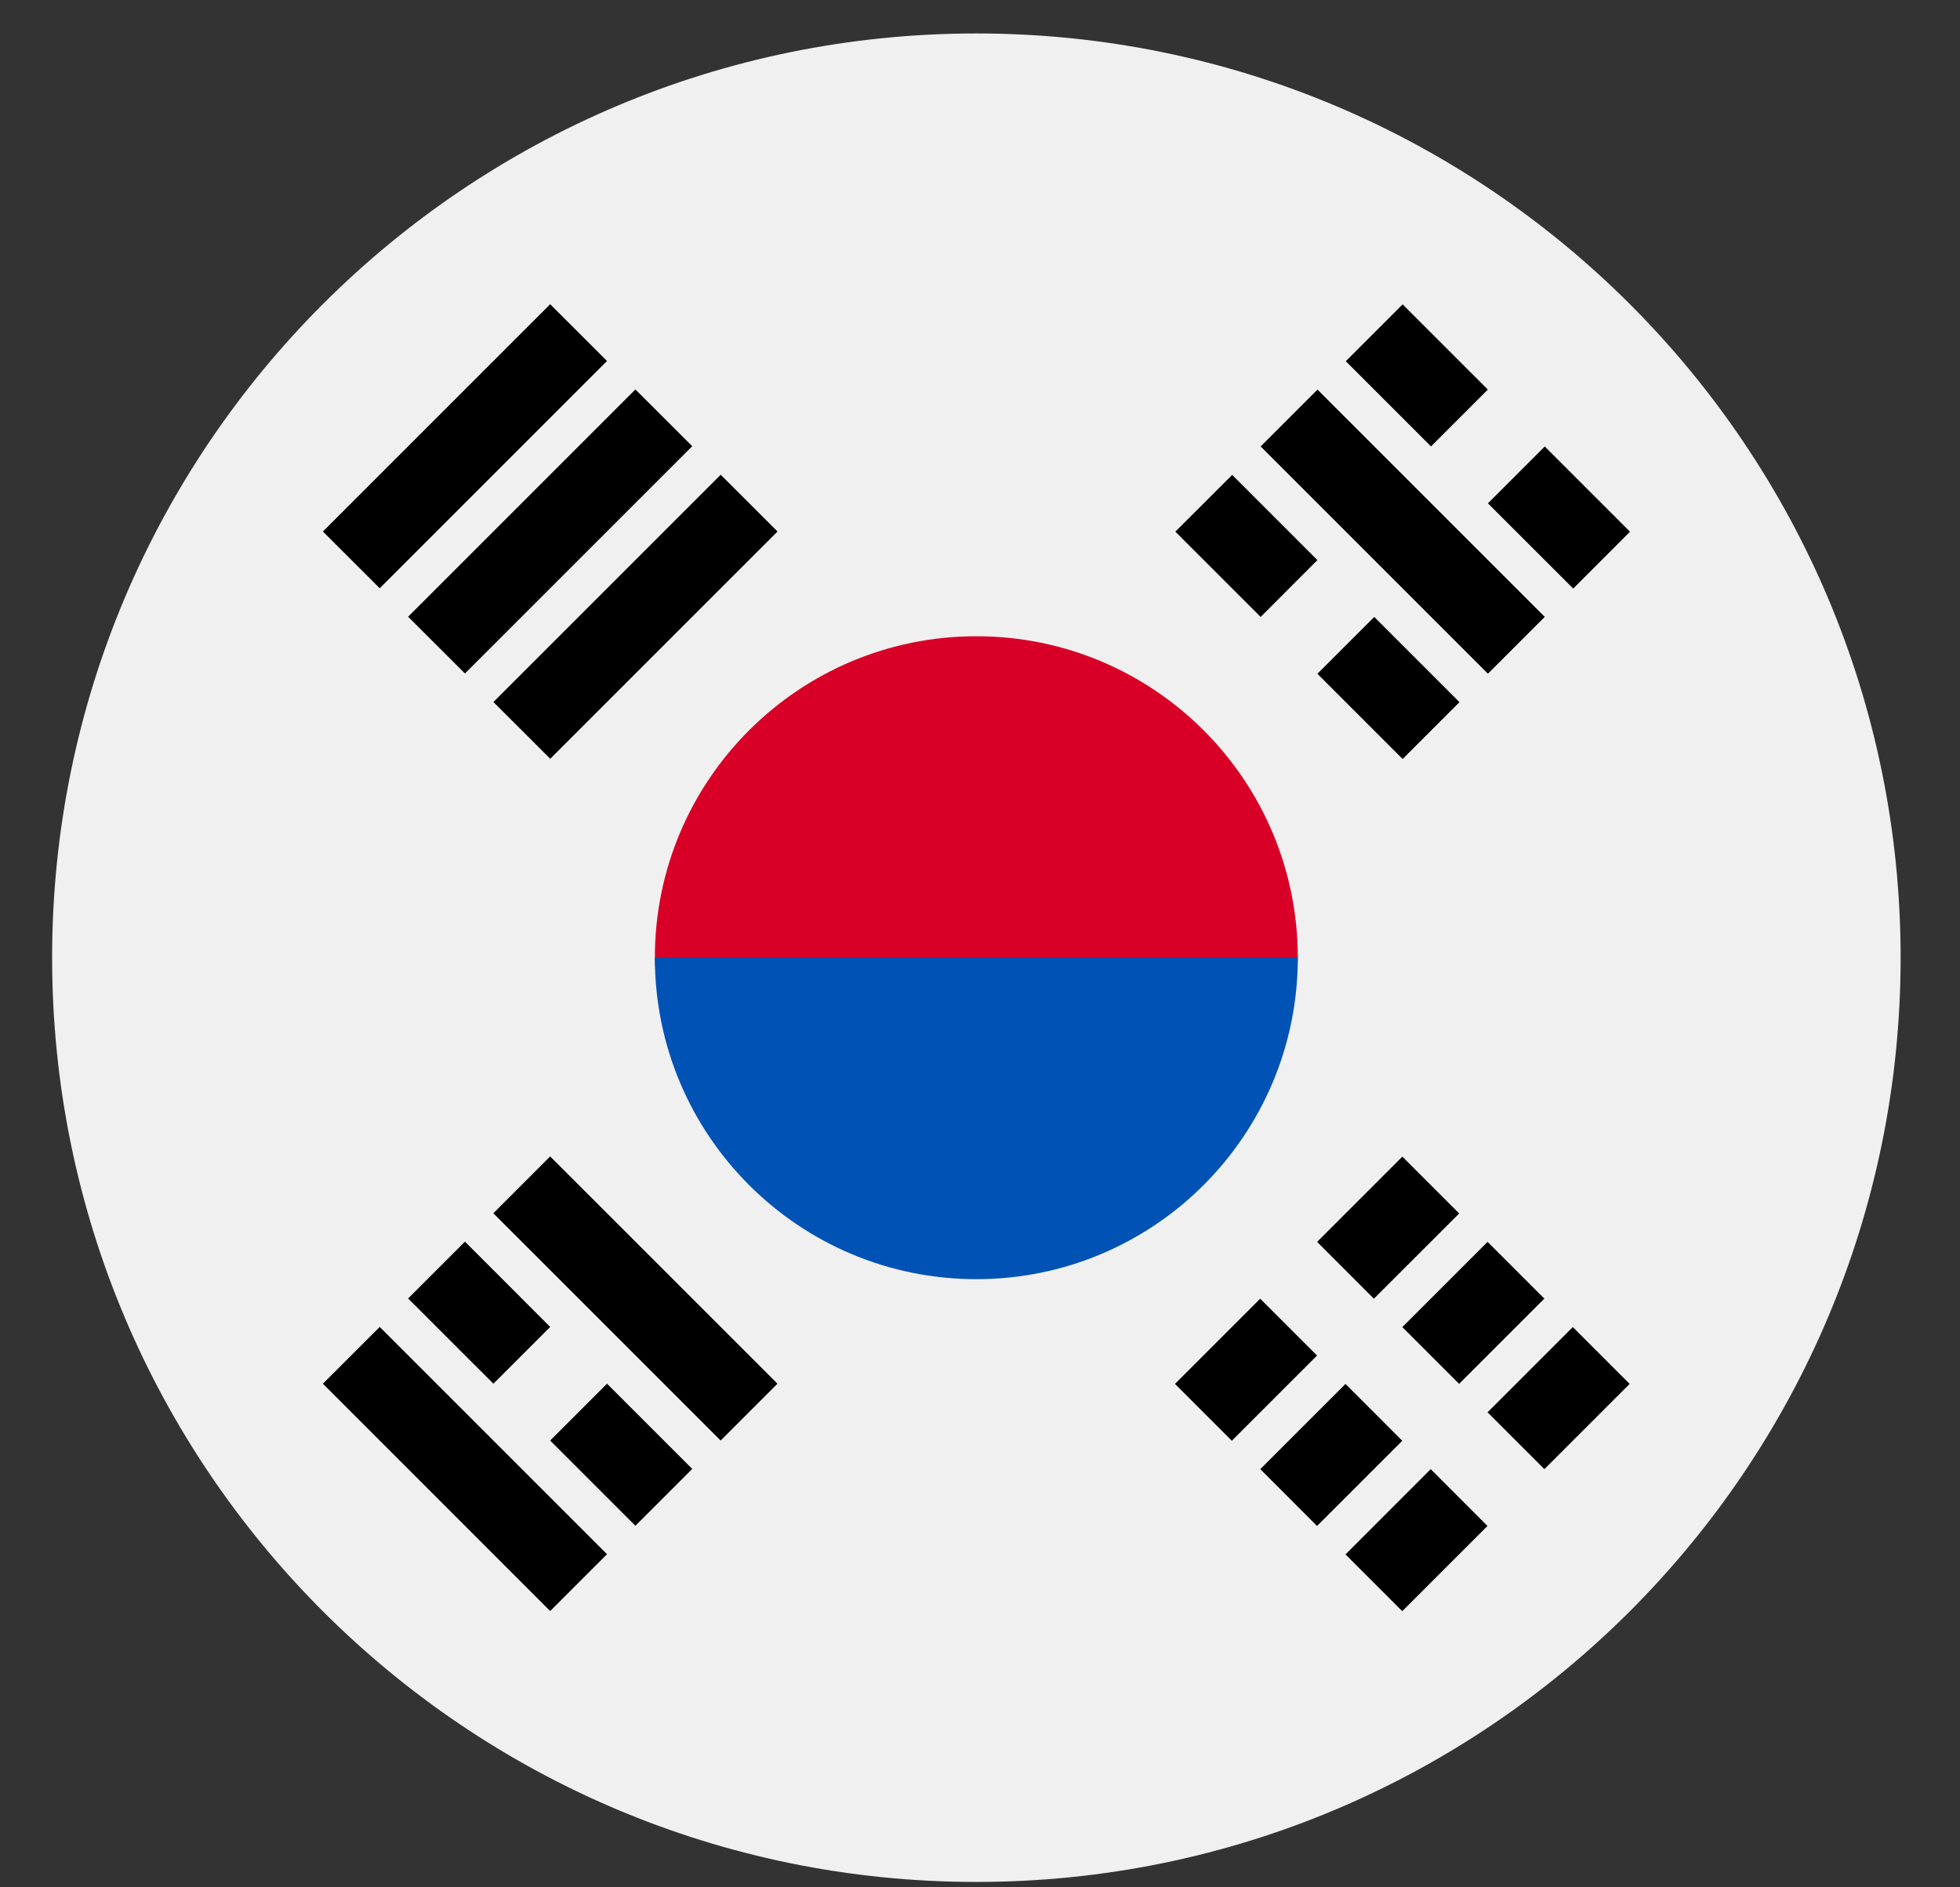 <svg width="27" height="26" viewBox="0 0 27 26" fill="none" xmlns="http://www.w3.org/2000/svg">
<rect x="0" y="0" width="27" height="26" fill="#333333" stroke="none"/>
<g clip-path="url(#clip0_548_5811)">
<path d="M13.45 25.926C20.482 25.926 26.182 20.225 26.182 13.193C26.182 6.162 20.482 0.461 13.45 0.461C6.418 0.461 0.718 6.162 0.718 13.193C0.718 20.225 6.418 25.926 13.45 25.926Z" fill="#F0F0F0"/>
<path d="M17.878 13.193C17.878 14.3 15.896 17.068 13.45 17.068C11.004 17.068 9.021 14.3 9.021 13.193C9.021 10.747 11.004 8.765 13.45 8.765C15.896 8.765 17.878 10.747 17.878 13.193Z" fill="#D80027"/>
<path d="M17.878 13.193C17.878 15.639 15.896 17.622 13.45 17.622C11.004 17.622 9.021 15.639 9.021 13.193" fill="#0052B4"/>
<path d="M18.144 17.108L19.318 15.934L20.101 16.717L18.926 17.891L18.144 17.108Z" fill="black"/>
<path d="M16.186 19.065L17.36 17.891L18.143 18.674L16.969 19.848L16.186 19.065Z" fill="black"/>
<path d="M20.492 19.456L21.666 18.282L22.449 19.065L21.275 20.239L20.492 19.456Z" fill="black"/>
<path d="M18.535 21.414L19.709 20.239L20.491 21.022L19.317 22.196L18.535 21.414Z" fill="black"/>
<path d="M19.318 18.282L20.492 17.108L21.274 17.89L20.1 19.064L19.318 18.282Z" fill="black"/>
<path d="M17.361 20.239L18.535 19.065L19.317 19.848L18.143 21.022L17.361 20.239Z" fill="black"/>
<path d="M20.497 9.281L17.366 6.15L18.149 5.367L21.28 8.498L20.497 9.281Z" fill="black"/>
<path d="M17.366 8.499L16.191 7.324L16.974 6.542L18.148 7.716L17.366 8.499Z" fill="black"/>
<path d="M19.322 10.456L18.148 9.282L18.931 8.499L20.105 9.673L19.322 10.456Z" fill="black"/>
<path d="M19.713 6.15L18.539 4.976L19.322 4.193L20.496 5.367L19.713 6.15Z" fill="black"/>
<path d="M21.672 8.108L20.497 6.934L21.28 6.151L22.454 7.325L21.672 8.108Z" fill="black"/>
<path d="M5.231 18.28L8.362 21.411L7.579 22.194L4.448 19.062L5.231 18.28Z" fill="black"/>
<path d="M8.362 19.062L9.536 20.236L8.753 21.019L7.579 19.845L8.362 19.062Z" fill="black"/>
<path d="M6.405 17.105L7.579 18.28L6.797 19.062L5.622 17.888L6.405 17.105Z" fill="black"/>
<path d="M7.579 15.931L10.71 19.062L9.927 19.845L6.796 16.714L7.579 15.931Z" fill="black"/>
<path d="M8.362 4.973L5.231 8.104L4.448 7.322L7.579 4.191L8.362 4.973Z" fill="black"/>
<path d="M9.536 6.147L6.405 9.278L5.622 8.496L8.753 5.365L9.536 6.147Z" fill="black"/>
<path d="M10.711 7.322L7.58 10.453L6.797 9.671L9.928 6.54L10.711 7.322Z" fill="black"/>
</g>
<defs>
<clipPath id="clip0_548_5811">
<rect width="25.464" height="25.464" fill="white" transform="translate(0.718 0.461)"/>
</clipPath>
</defs>
</svg>
